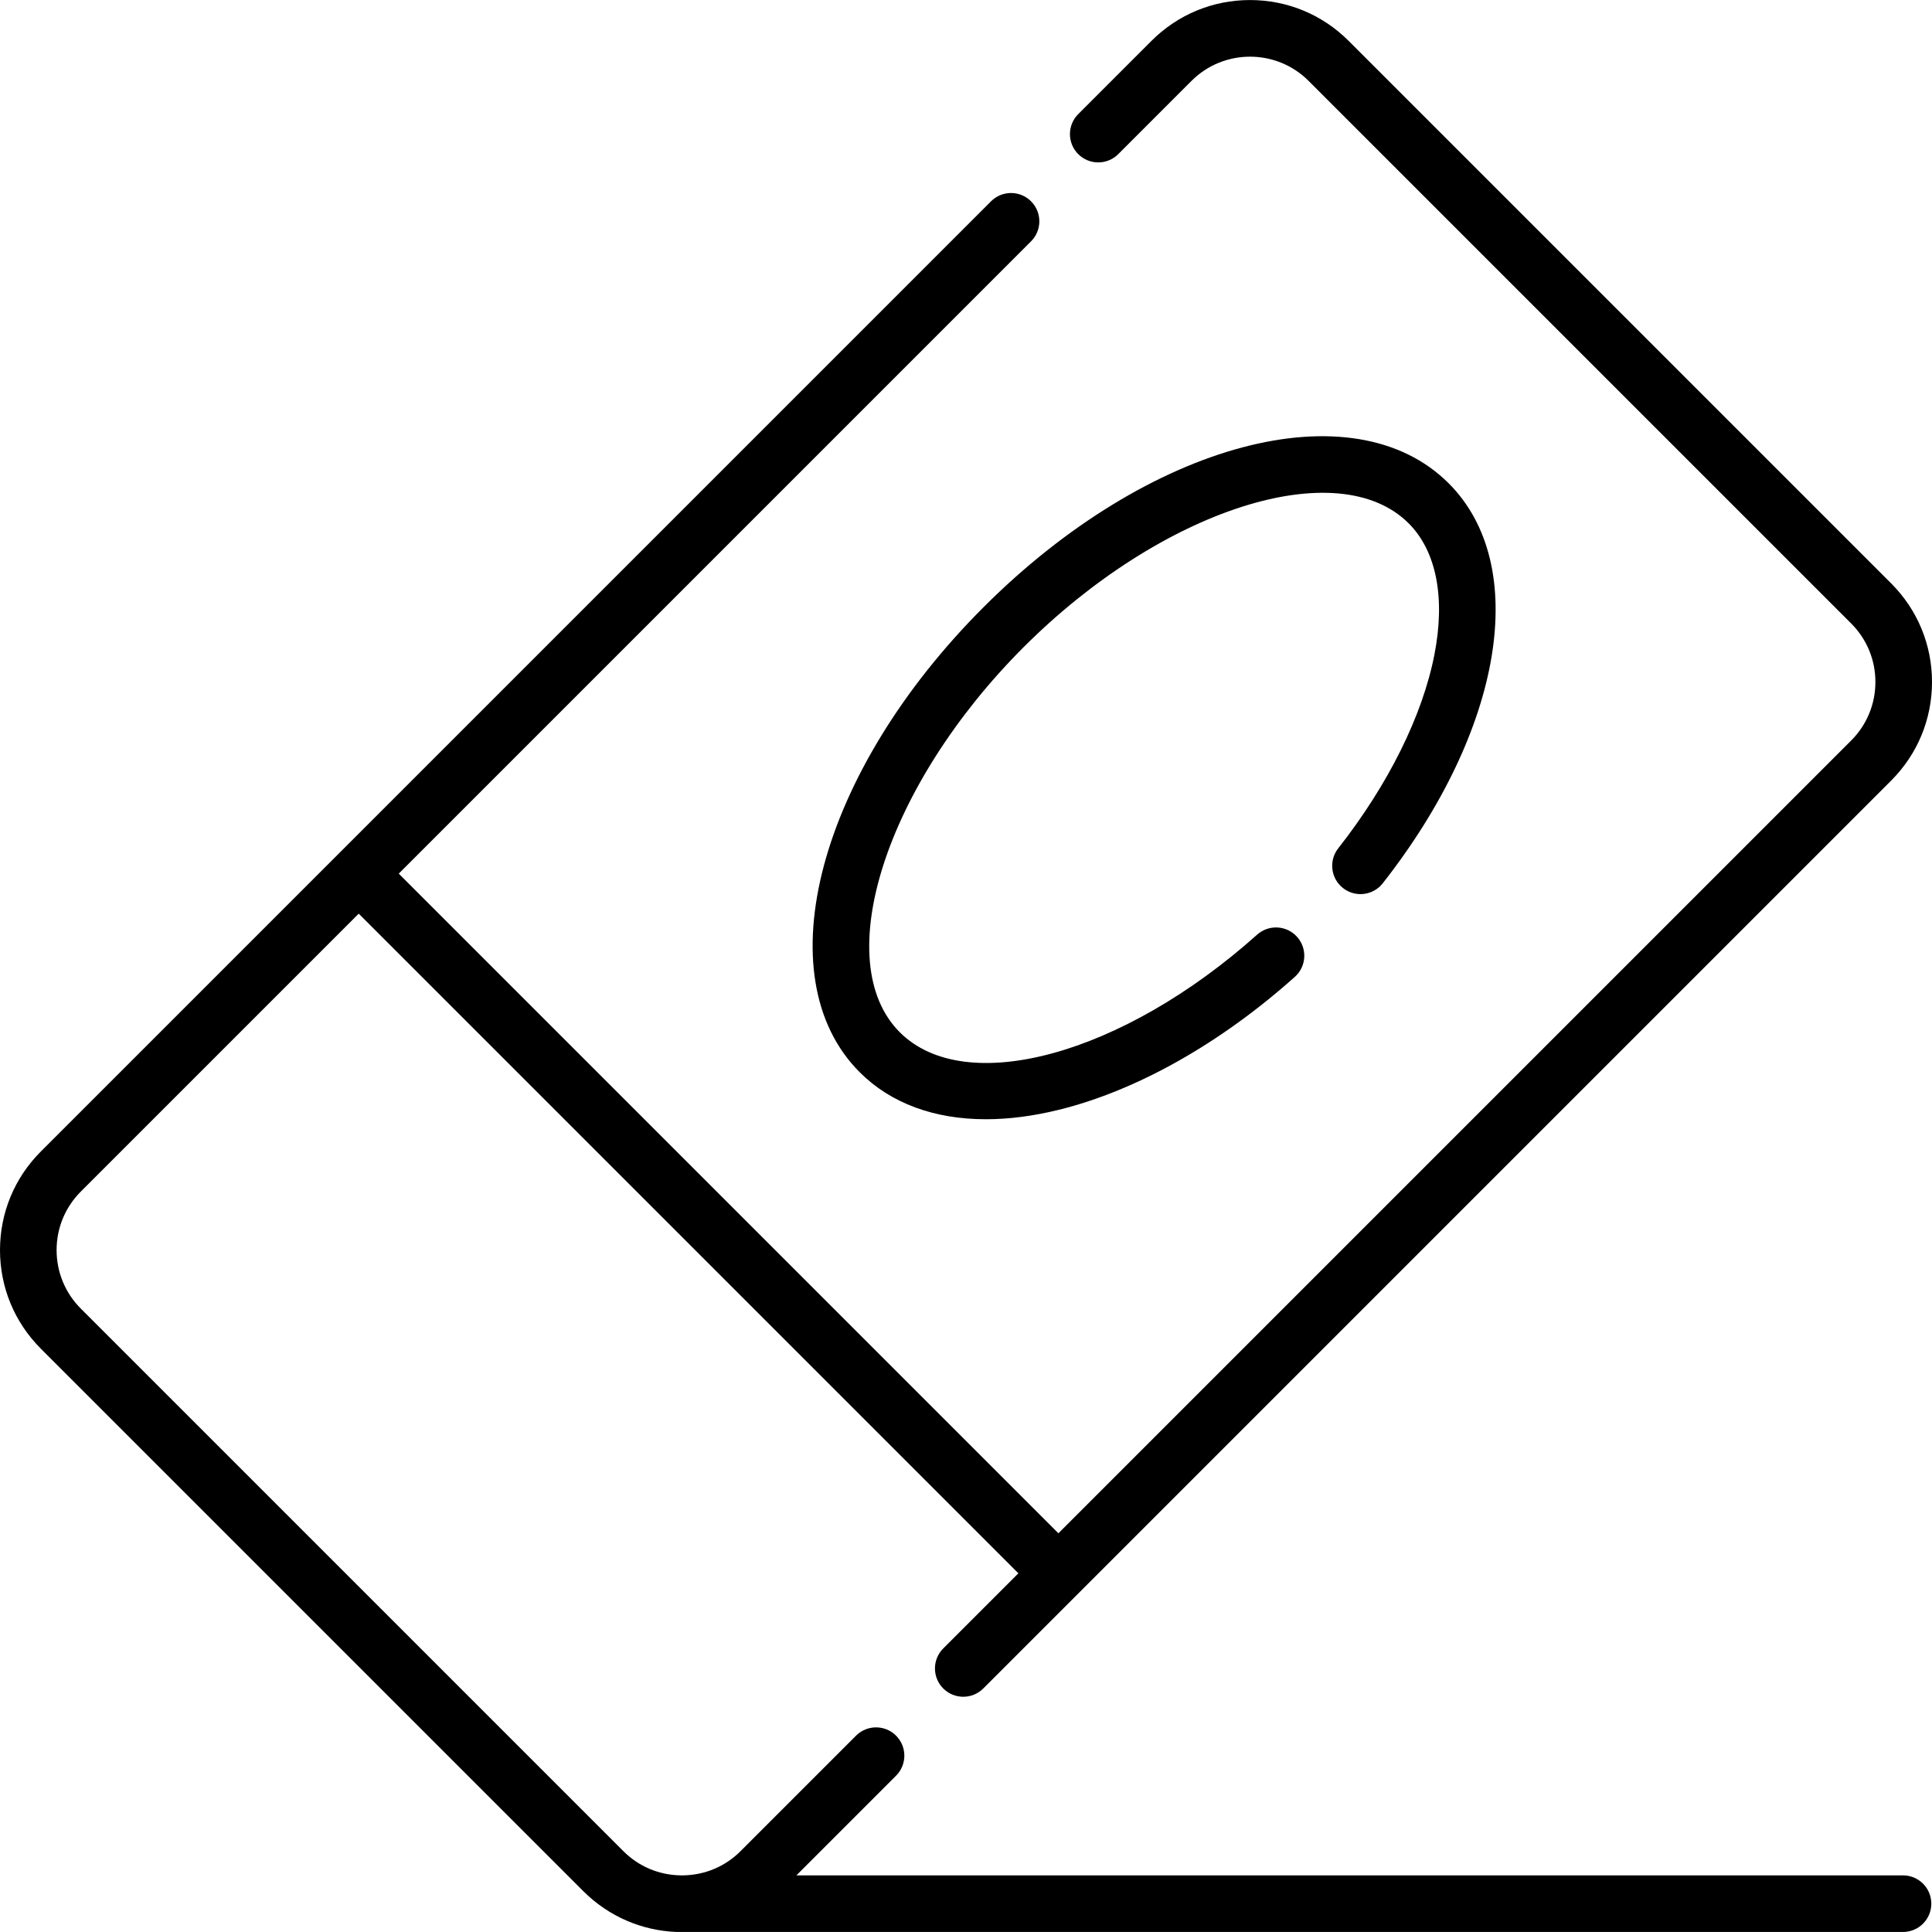 <svg id="Capa_1" enable-background="new 0 0 512 512" height="512" viewBox="0 0 512 512" width="512" xmlns="http://www.w3.org/2000/svg"><g><path d="m180.888 511.99h323.428c4.143 0 7.5-3.358 7.5-7.5s-3.357-7.5-7.5-7.5h-293.265l26.415-26.414c2.929-2.929 2.929-7.678 0-10.607-2.93-2.929-7.678-2.929-10.607 0l-30.612 30.612c-4.043 4.043-9.39 6.299-15.091 6.409h-.862c-5.702-.11-11.048-2.365-15.091-6.409l-143.773-143.772c-4.147-4.146-6.43-9.659-6.43-15.522 0-5.864 2.283-11.376 6.431-15.523l73.636-73.636 174.816 174.816-19.912 19.912c-2.929 2.929-2.929 7.678 0 10.606 1.465 1.464 3.385 2.197 5.304 2.197s3.839-.732 5.304-2.197l240.598-240.599c6.98-6.979 10.824-16.259 10.824-26.129 0-9.871-3.844-19.15-10.823-26.129l-143.772-143.771c-6.98-6.979-16.26-10.823-26.13-10.823s-19.15 3.844-26.13 10.823l-19.403 19.404c-2.929 2.929-2.929 7.678 0 10.606 2.93 2.929 7.678 2.928 10.607 0l19.403-19.404c8.558-8.561 22.487-8.56 31.045 0l143.772 143.772c4.146 4.146 6.43 9.659 6.43 15.522s-2.283 11.376-6.431 15.522l-210.08 210.081-174.816-174.815 167.565-167.566c2.929-2.929 2.929-7.678 0-10.606-2.93-2.929-7.678-2.929-10.607 0l-251.807 251.808c-6.98 6.979-10.824 16.259-10.824 26.129s3.844 19.15 10.823 26.129l143.771 143.771c6.816 6.816 15.655 10.436 24.603 10.802h1.691z"/><path d="m354.644 224.82c-2.558 3.258-1.989 7.973 1.269 10.53s7.973 1.989 10.53-1.269c31.97-40.729 39.157-84.314 17.479-105.992-25.357-25.357-79.502-10.946-123.264 32.814-43.759 43.759-58.173 97.903-32.814 123.262 8.226 8.225 19.749 12.445 33.426 12.445 6.077 0 12.581-.833 19.409-2.52 20.575-5.081 42.762-17.587 62.474-35.215 3.087-2.761 3.352-7.502.591-10.59-2.761-3.087-7.501-3.353-10.591-.591-35.689 31.917-77.287 43.278-94.701 25.864-18.765-18.765-3.737-65.498 32.814-102.049 36.551-36.552 83.283-51.581 102.049-32.814 7.335 7.334 9.761 19.672 6.83 34.74-3.152 16.2-12.207 34.448-25.501 51.385z"/></g></svg>